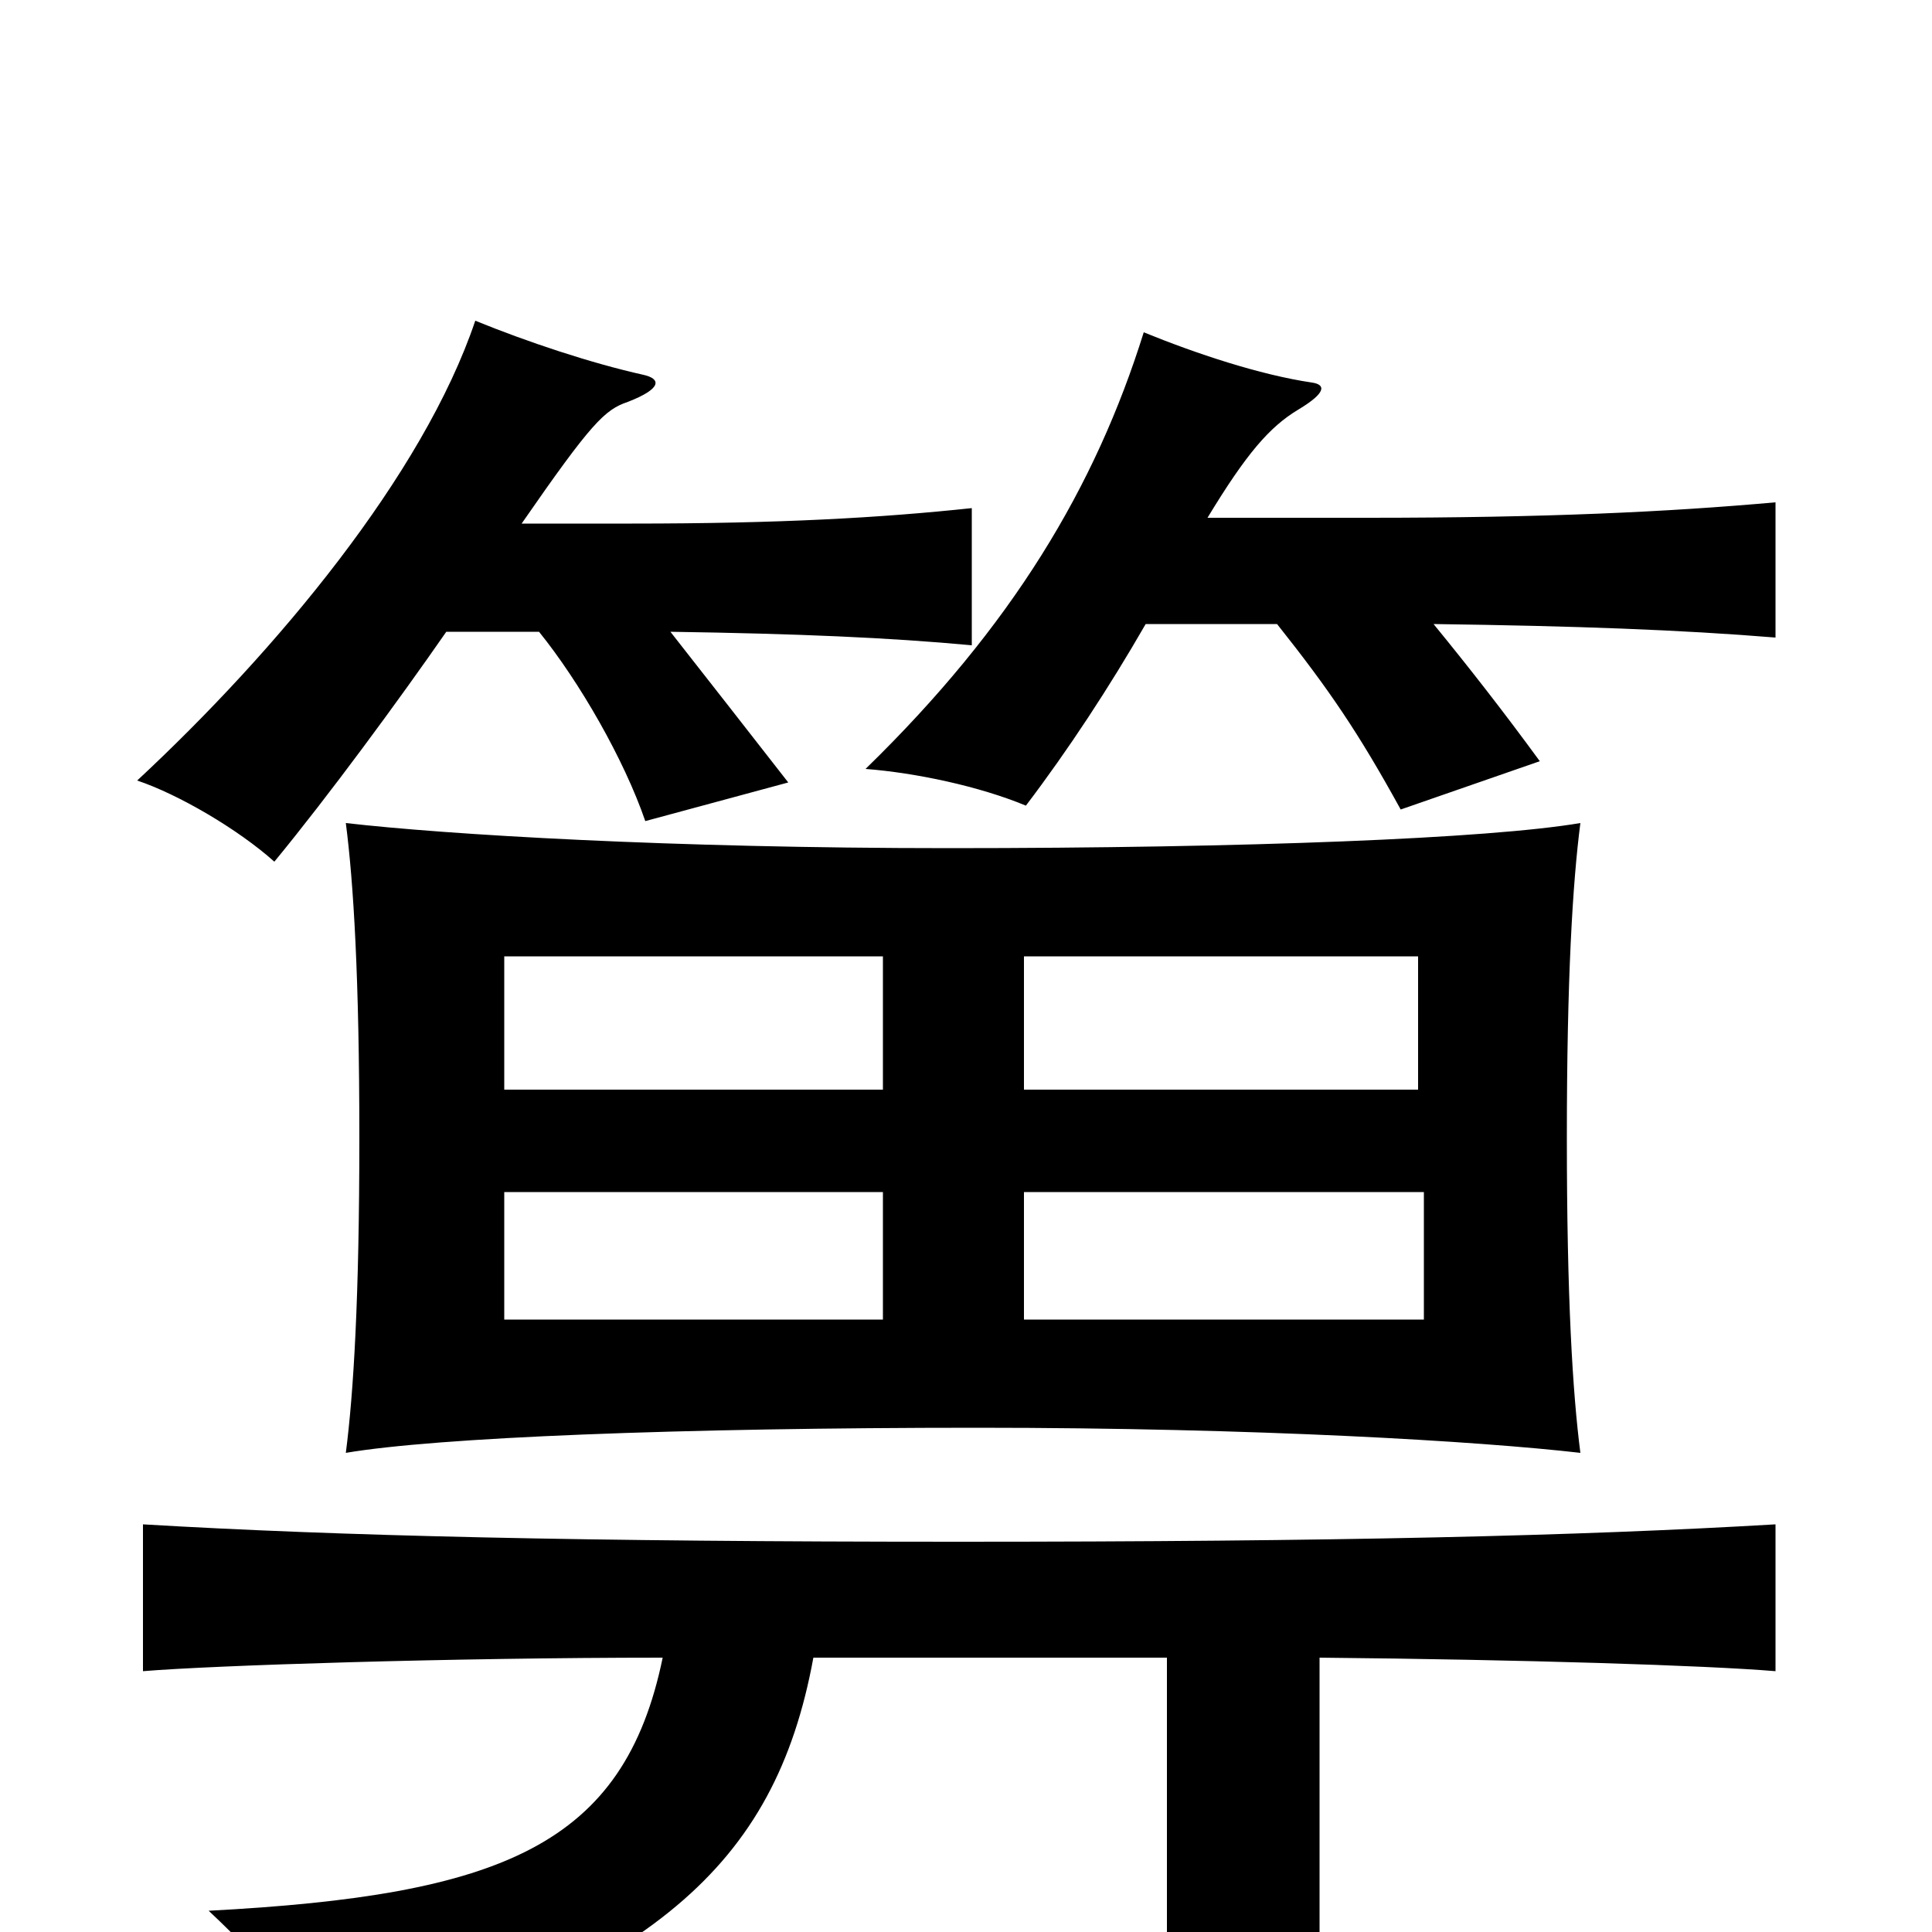 <svg xmlns="http://www.w3.org/2000/svg" viewBox="0 -1000 1000 1000">
	<path fill="#000000" d="M457 -317H261V-383H457ZM818 -248C814 -279 811 -328 811 -411C811 -494 814 -543 818 -574C771 -566 646 -561 491 -561C347 -561 231 -568 179 -574C183 -543 186 -494 186 -411C186 -328 183 -279 179 -248C226 -256 351 -261 506 -261C651 -261 766 -254 818 -248ZM737 -317H530V-383H737ZM457 -436H261V-505H457ZM734 -436H530V-505H734ZM343 -142C323 -45 260 -19 108 -11C140 19 152 36 166 73C337 20 401 -33 421 -142H604V6C604 43 602 66 599 82H689C686 66 683 43 683 6V-142C789 -141 883 -138 919 -135V-211C817 -205 692 -202 496 -202C302 -202 175 -205 74 -211V-135C110 -138 233 -142 343 -142ZM270 -729C306 -781 313 -788 325 -792C343 -799 342 -804 333 -806C306 -812 273 -823 246 -834C219 -754 143 -663 71 -596C92 -589 123 -571 142 -554C170 -588 206 -637 231 -673H279C300 -647 323 -607 334 -575L408 -595C387 -622 365 -650 347 -673C413 -672 460 -670 503 -666V-737C456 -732 404 -729 327 -729ZM593 -677H661C688 -643 703 -621 725 -581L797 -606C778 -632 760 -655 742 -677C816 -676 870 -674 919 -670V-740C863 -735 800 -732 708 -732H625C645 -765 657 -779 672 -788C687 -797 686 -801 679 -802C652 -806 619 -817 592 -828C567 -748 524 -676 448 -602C474 -600 507 -593 531 -583C553 -612 574 -644 593 -677Z"/>
</svg>